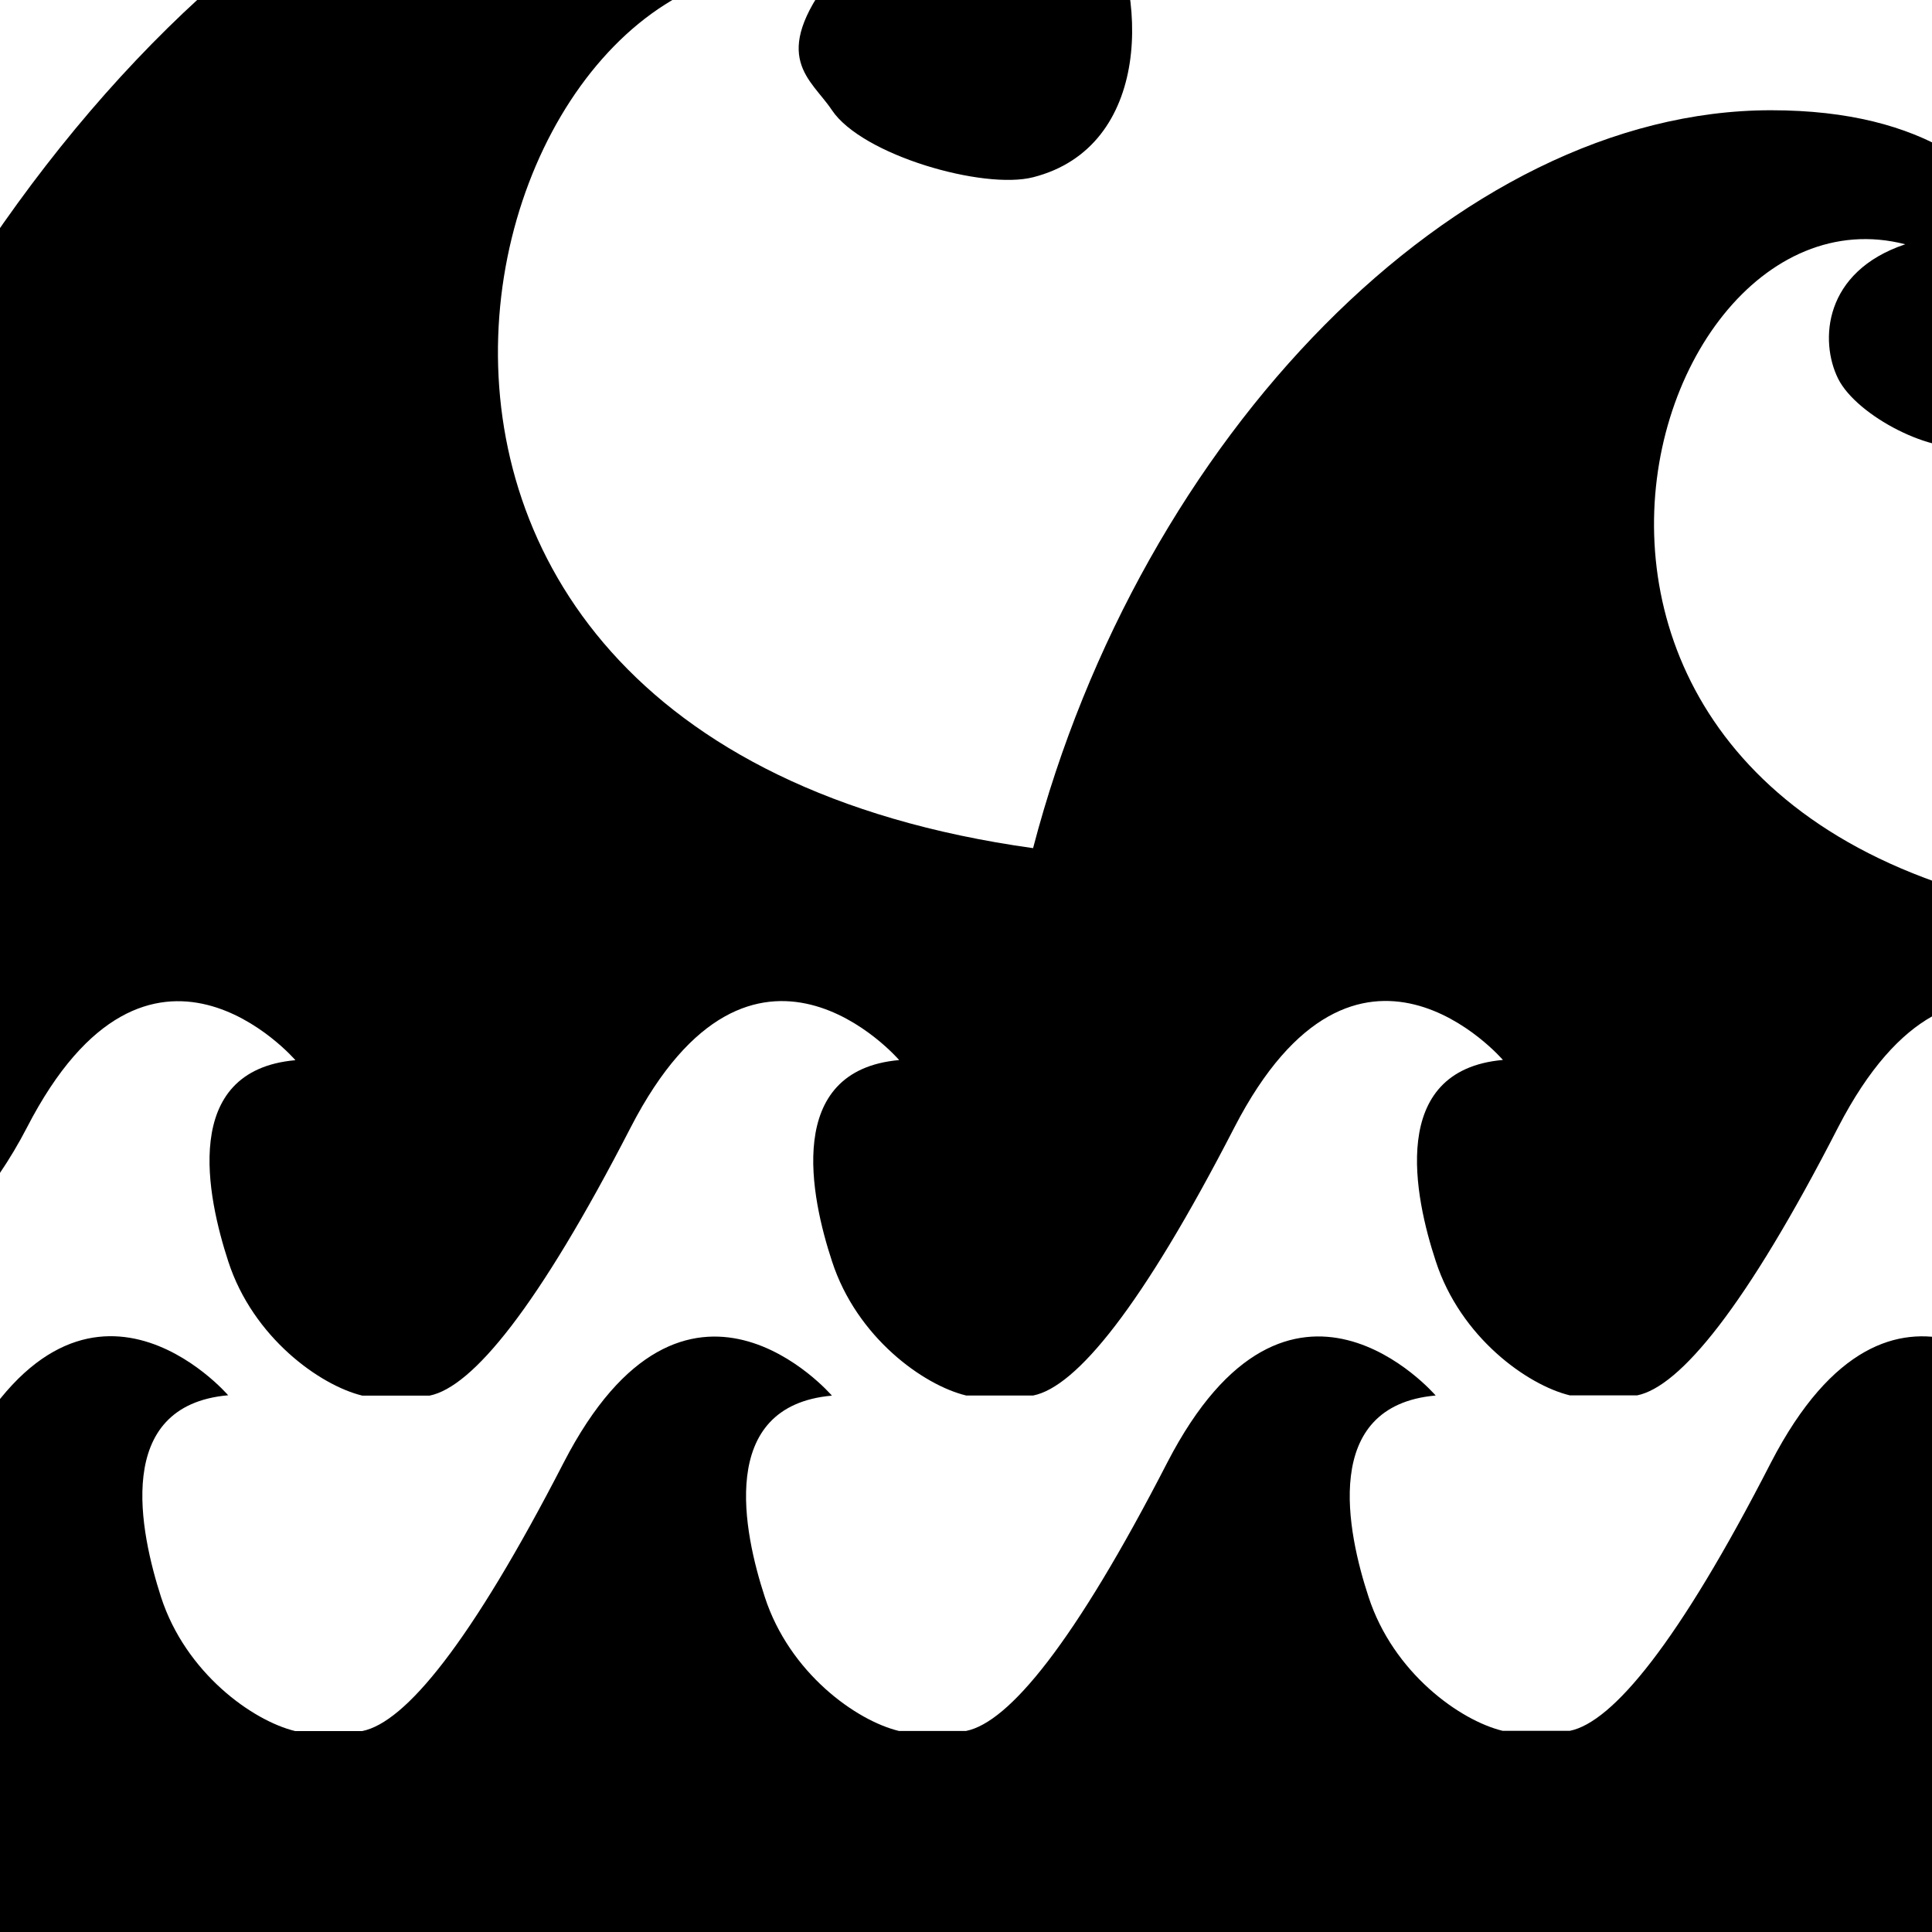 <svg width="96" xmlns="http://www.w3.org/2000/svg" height="96" viewBox="0 0 96 96" xmlns:xlink="http://www.w3.org/1999/xlink">
<path d="m108.003,45.99v22.188c-2.676-1.14-5.856-3.006-6.66-5.514-1.044-3.162-2.406-9.492 3.336-10.002 0,0-7.242-8.448-13.338,3.342-4.608,8.982-7.878,12.906-9.996,13.332h-3.336c-2.112-.51-5.436-2.88-6.666-6.666-1.044-3.162-2.406-9.492 3.336-10.002 0,0-7.248-8.448-13.338,3.342-4.626,8.982-7.872,12.906-10.002,13.332h-3.33c-2.118-.51-5.436-2.88-6.666-6.666-1.044-3.162-2.406-9.492 3.336-10.002 0,0-7.254-8.448-13.338,3.342-4.626,8.982-7.872,12.906-9.996,13.332h-3.342c-2.1-.51-5.43-2.88-6.66-6.666-1.032-3.162-2.418-9.492 3.336-10.002 0,0-7.26-8.448-13.338,3.342-3.348,6.48-9.402,10.29-13.338,12.09v-31.5c7.542-25.914 26.928-47.808 46.668-47.808 10.11,0 17.43,2.232 20.004,6.678 2.454,4.152 2.55,11.826-3.342,13.326-2.466,.63-8.496-1.092-9.996-3.336-1.044-1.566-3.126-2.61 0-6.666-17.352-4.428-30.198,37.74 9.996,43.338 5.334-20.412 21.054-36.666 36.666-36.666 7.782,0 11.358,3.234 13.338,6.66 1.872,3.198 1.182,8.862-3.336,10.002-1.896,.51-5.736-1.464-6.666-3.324-.93-1.872-.726-5.316 3.336-6.678-14.004-3.612-23.664,31.95 13.332,33.852zm-96.666,23.34c-0,0-7.26-8.454-13.338,3.336-2.49,4.83-6.486,8.154-10.002,10.302v13.032h120v-10.002c-2.118-.51-8.772-2.874-9.996-6.66-1.044-3.174-2.406-9.492 3.336-10.002 0,0-7.236-8.454-13.338,3.336-4.608,8.988-7.878,12.906-9.996,13.332h-3.336c-2.112-.51-5.436-2.874-6.666-6.66-1.044-3.174-2.406-9.492 3.336-10.002 0,0-7.248-8.454-13.338,3.336-4.626,8.988-7.872,12.906-9.996,13.332h-3.336c-2.118-.51-5.436-2.874-6.666-6.66-1.038-3.174-2.406-9.492 3.336-10.002 0,0-7.254-8.454-13.332,3.336-4.632,8.988-7.872,12.906-10.008,13.332h-3.33c-2.106-.51-5.436-2.874-6.666-6.66-1.026-3.198-2.412-9.516 3.336-10.026z"/>
</svg>
